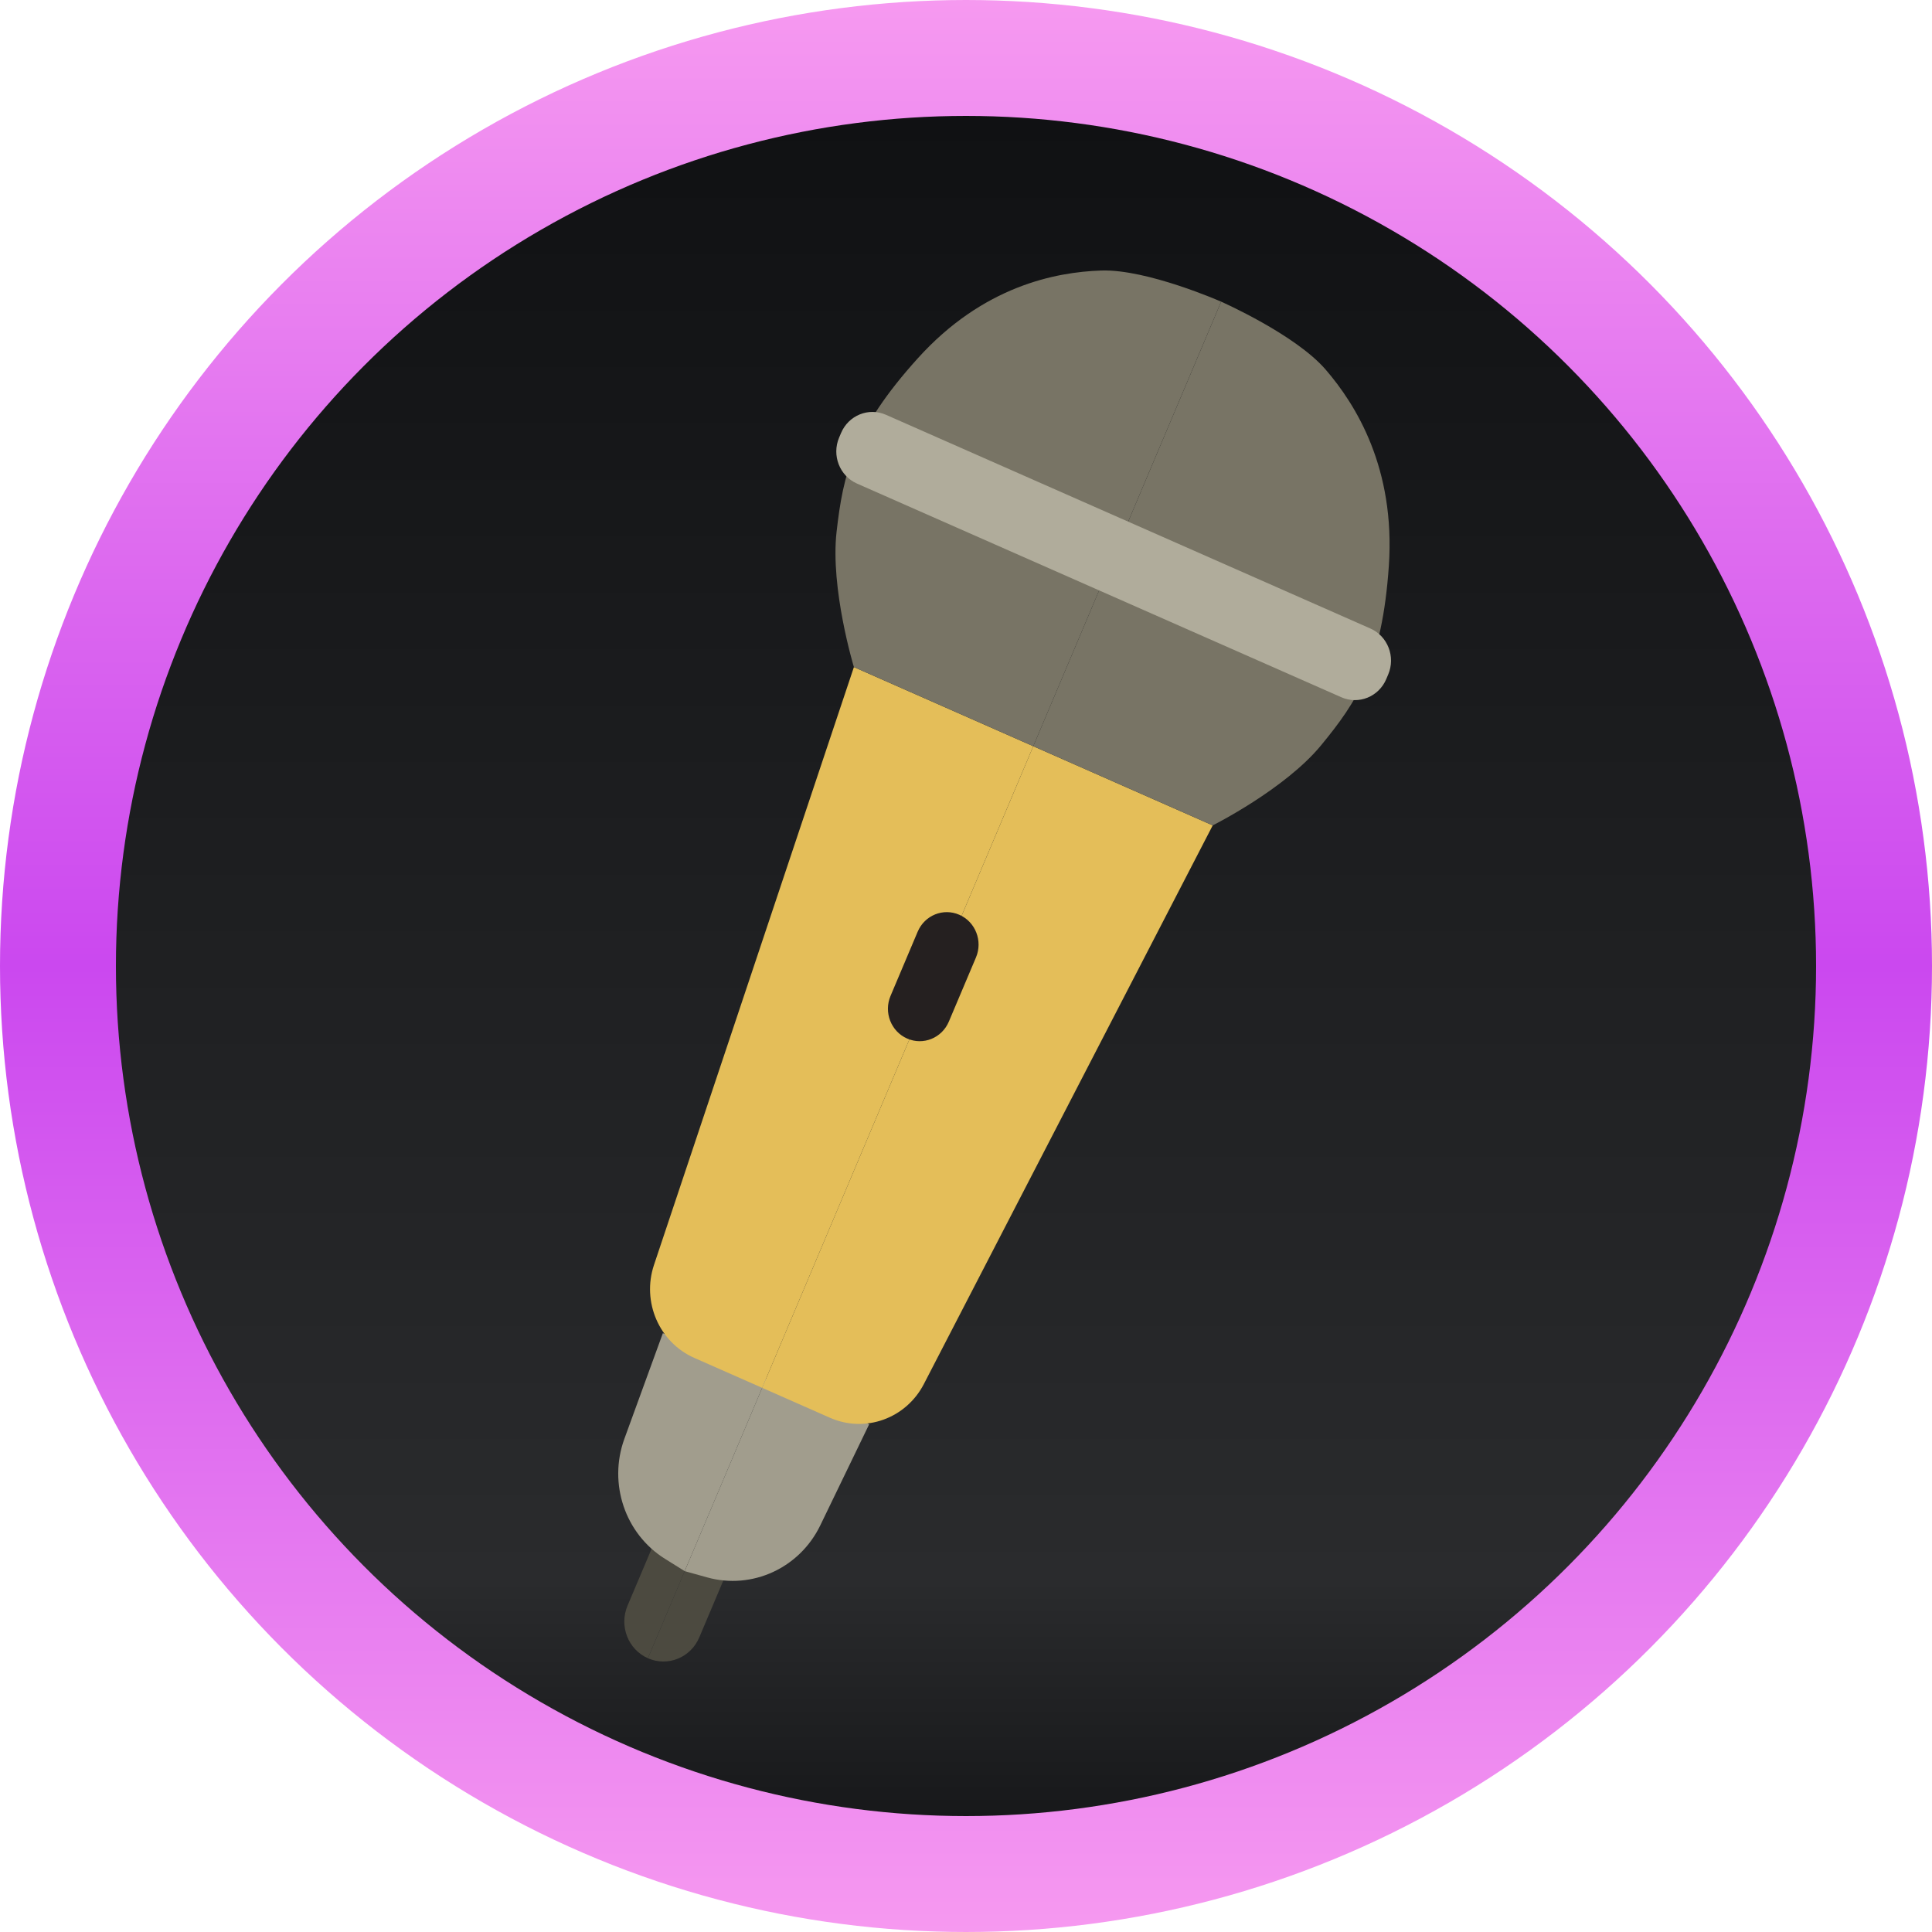 <svg width="50" height="50" viewBox="0 0 50 50" fill="none" xmlns="http://www.w3.org/2000/svg">
<circle cx="25" cy="25" r="23.5" fill="url(#paint0_linear_233_2560)" stroke="url(#paint1_linear_233_2560)" stroke-width="3"/>
<path d="M16.768 42.915C16.255 42.689 16.019 42.081 16.24 41.556L16.892 40.015L17.82 40.424L16.768 42.915Z" fill="#4C4A40"/>
<path d="M17.208 40.341C16.177 39.696 15.737 38.395 16.159 37.236L17.155 34.502L19.825 35.68L17.72 40.661L17.208 40.341Z" fill="#A19D8D"/>
<path d="M17.968 35.142C17.06 34.741 16.605 33.694 16.925 32.737L22.099 17.264L26.741 19.312L19.725 35.917L17.968 35.142Z" fill="#E4BE59"/>
<path d="M21.651 13.759C21.819 12.286 22.073 11.131 23.755 9.27C25.437 7.408 27.314 7.04 28.501 7.001C29.688 6.962 31.603 7.807 31.603 7.807L26.741 19.312L22.099 17.264C22.099 17.264 21.483 15.233 21.651 13.759Z" fill="#787465"/>
<path d="M16.768 42.915C17.281 43.141 17.876 42.9 18.097 42.376L18.749 40.834L17.82 40.424L16.768 42.915Z" fill="#4C4A40"/>
<path d="M18.299 40.822C19.466 41.147 20.695 40.582 21.23 39.474L22.495 36.858L19.825 35.68L17.72 40.661L18.299 40.822Z" fill="#A19D8D"/>
<path d="M21.481 36.692C22.39 37.093 23.448 36.712 23.91 35.818L31.385 21.361L26.741 19.312L19.725 35.917L21.481 36.692Z" fill="#E4BE59"/>
<path d="M34.188 19.29C35.122 18.155 35.77 17.174 35.943 14.647C36.116 12.12 35.091 10.472 34.305 9.562C33.518 8.652 31.603 7.807 31.603 7.807L26.741 19.312L31.385 21.361C31.385 21.361 33.253 20.426 34.188 19.29Z" fill="#787465"/>
<path d="M23.476 26.877C23.059 26.694 22.867 26.199 23.047 25.774L23.749 24.113C23.929 23.687 24.412 23.491 24.829 23.675C25.246 23.859 25.438 24.353 25.258 24.779L24.556 26.439C24.376 26.865 23.893 27.061 23.476 26.877Z" fill="#252020"/>
<path d="M22.177 12.514C21.729 12.316 21.522 11.784 21.716 11.325L21.766 11.207C21.96 10.748 22.48 10.537 22.929 10.735L35.466 16.266C35.914 16.464 36.121 16.996 35.927 17.454L35.877 17.573C35.683 18.032 35.163 18.243 34.714 18.045L22.177 12.514Z" fill="#B0AC9B"/>
<defs>
<linearGradient id="paint0_linear_233_2560" x1="25" y1="0" x2="25" y2="50" gradientUnits="userSpaceOnUse">
<stop stop-color="#0E0F11"/>
<stop offset="0.818" stop-color="#2A2B2D"/>
<stop offset="1" stop-color="#0E0F11"/>
</linearGradient>
<linearGradient id="paint1_linear_233_2560" x1="25" y1="0" x2="25" y2="50" gradientUnits="userSpaceOnUse">
<stop stop-color="#F699F0"/>
<stop offset="0.5" stop-color="#CB48EF"/>
<stop offset="1" stop-color="#F699F0"/>
</linearGradient>
</defs>
</svg>
